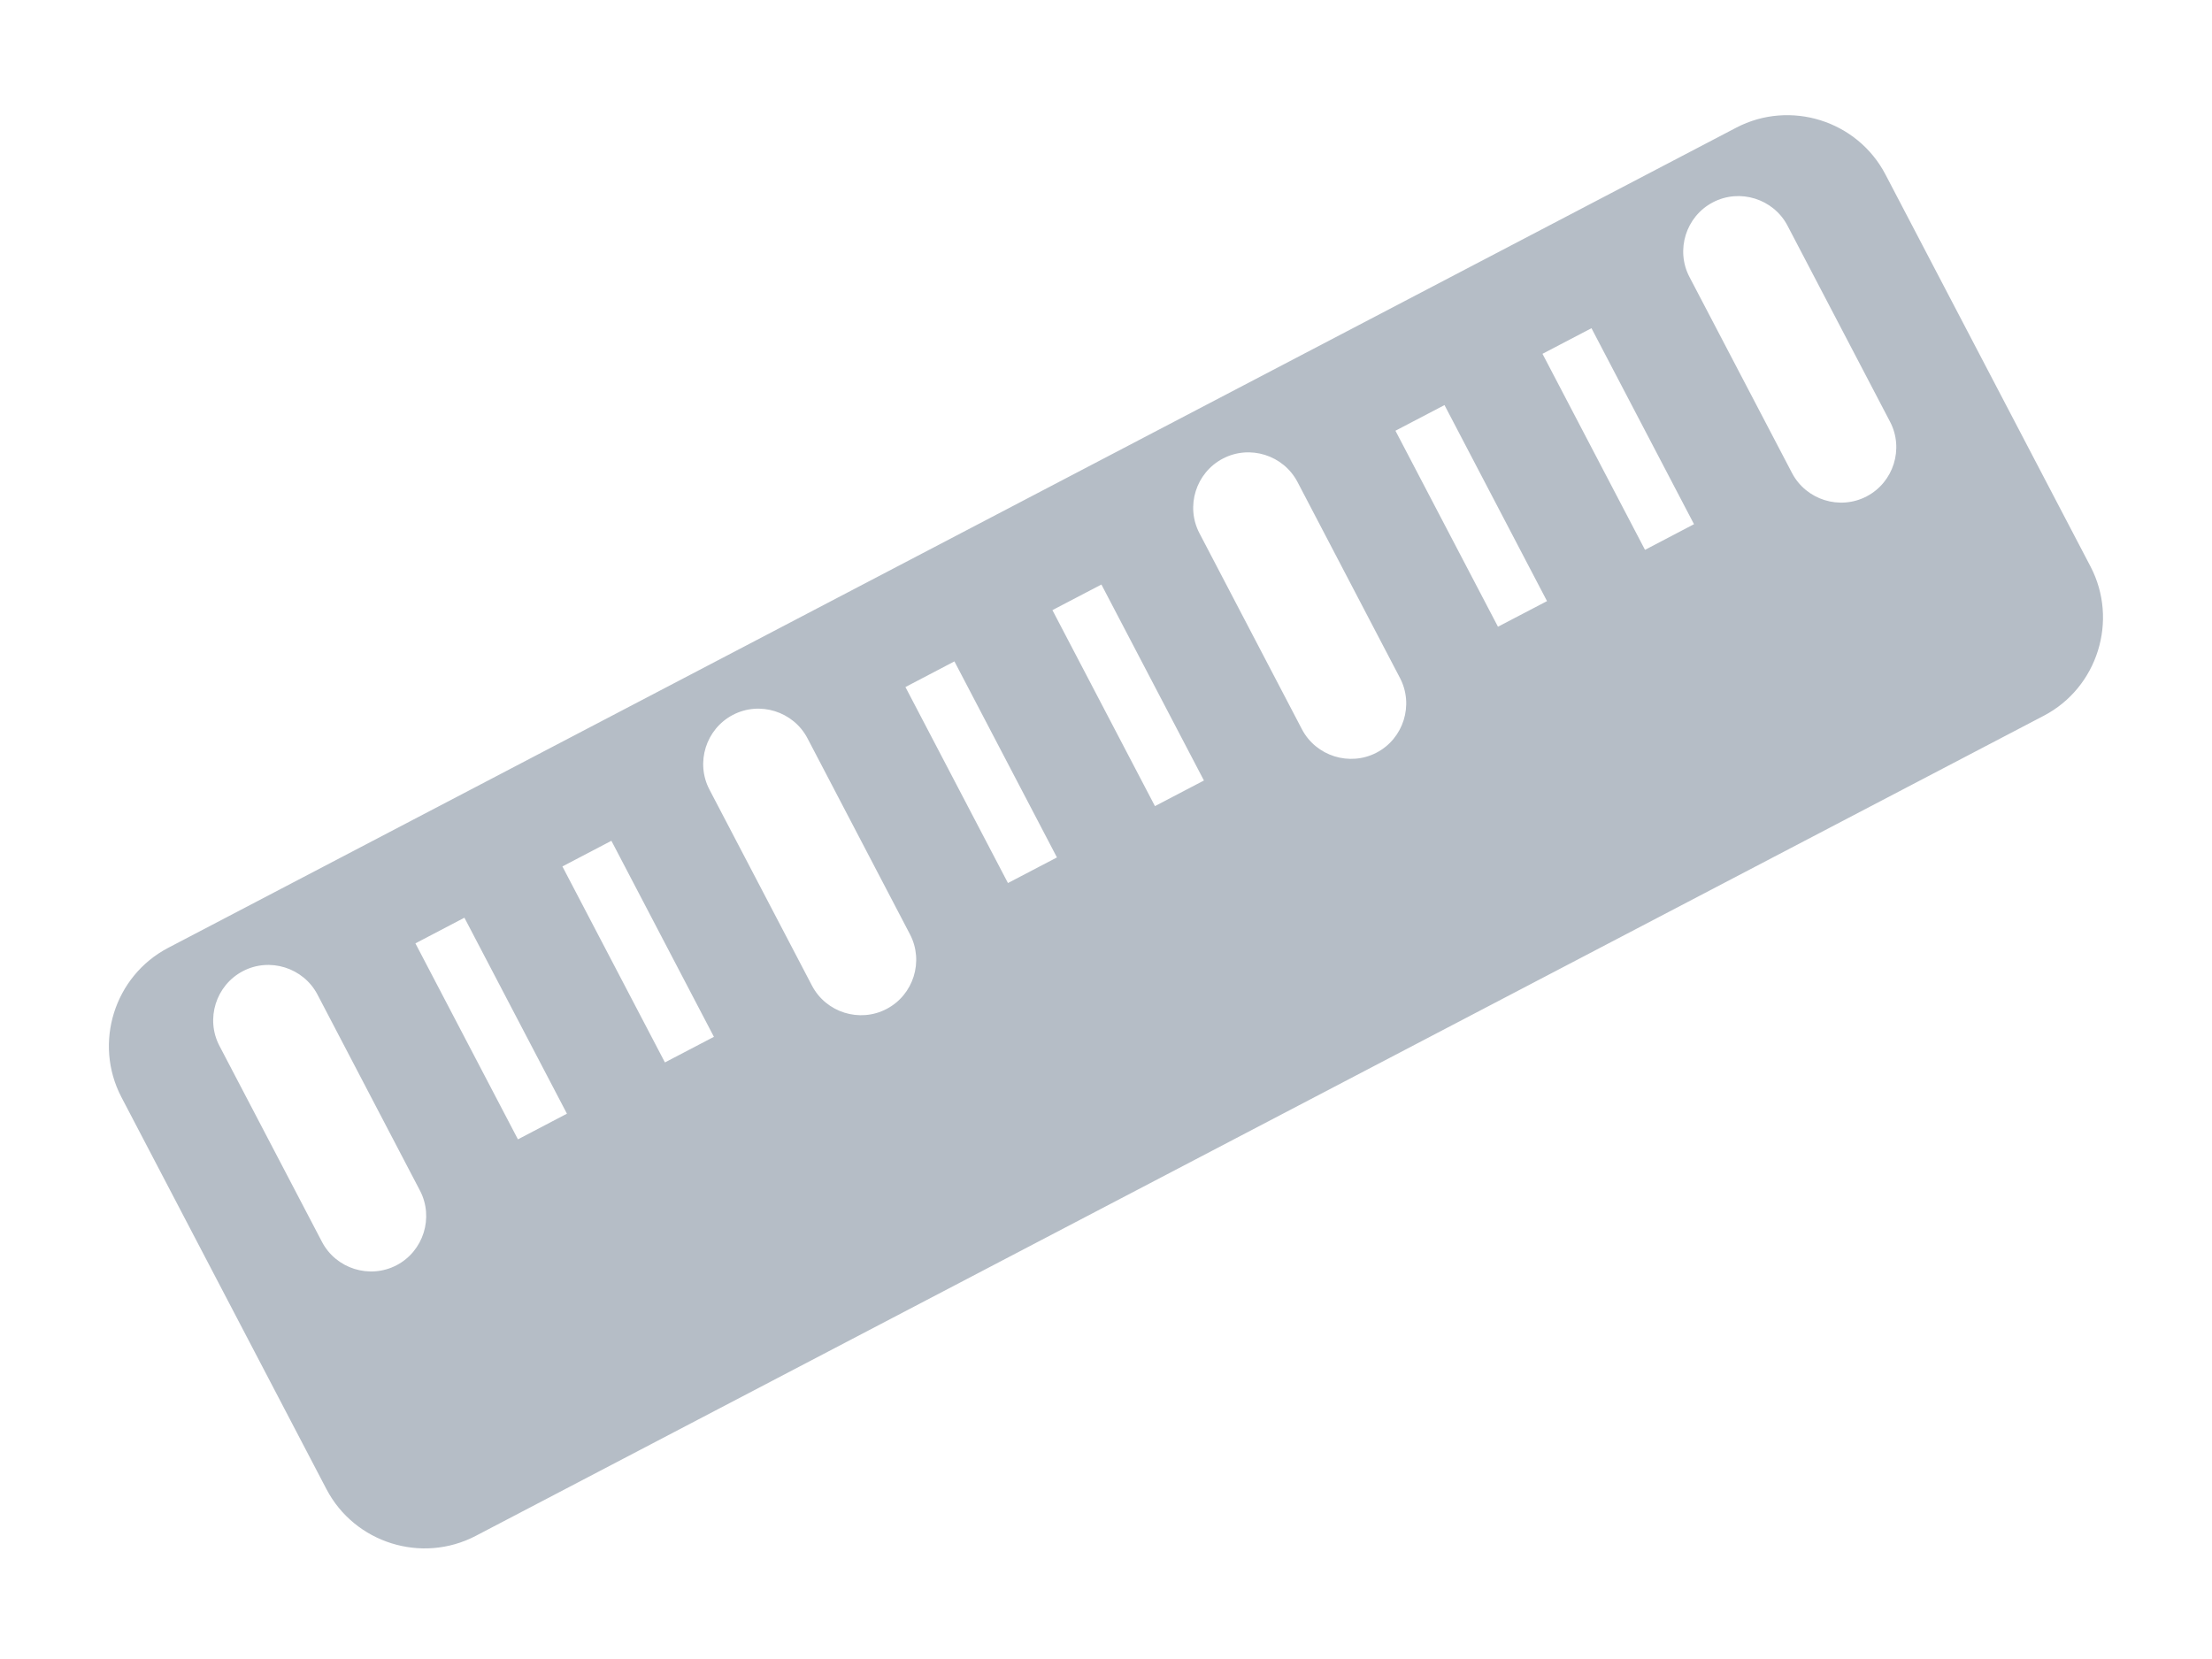 <?xml version="1.0" encoding="utf-8"?>
<!DOCTYPE svg PUBLIC "-//W3C//DTD SVG 1.1//EN" "http://www.w3.org/Graphics/SVG/1.1/DTD/svg11.dtd">
<svg version="1.1" xmlns="http://www.w3.org/2000/svg" xmlns:xlink="http://www.w3.org/1999/xlink" x="0px" y="0px" width="40px"
	 height="30px" viewBox="0 0 40 30" enable-background="new 0 0 40 30" xml:space="preserve">
<g id="delka">
	<path fill="#B5BDC6" d="M31.396,2.309L3.041,17.14c-0.975,0.51-1.355,1.724-0.846,2.699l3.708,7.089
		c0.51,0.975,1.724,1.355,2.699,0.846l28.356-14.831c0.974-0.509,1.354-1.725,0.845-2.699l-3.708-7.089
		C33.586,2.18,32.371,1.799,31.396,2.309z M7.594,21.529c0.255,0.487,0.064,1.095-0.422,1.35c-0.488,0.255-1.096,0.064-1.35-0.423
		l-1.854-3.544c-0.255-0.487-0.064-1.095,0.423-1.35c0.486-0.255,1.095-0.064,1.35,0.423L7.594,21.529z M10.252,20.139l-0.886,0.464
		l-1.854-3.544l0.886-0.464L10.252,20.139z M12.91,18.749l-0.886,0.463l-1.854-3.544l0.886-0.464L12.91,18.749z M16.455,16.895
		c0.255,0.488,0.064,1.096-0.423,1.35c-0.487,0.256-1.095,0.064-1.349-0.422l-1.854-3.545c-0.255-0.487-0.064-1.095,0.423-1.35
		c0.486-0.255,1.095-0.064,1.35,0.423L16.455,16.895z M19.113,15.505l-0.886,0.463l-1.854-3.544l0.886-0.464L19.113,15.505z
		 M21.771,14.114l-0.886,0.463l-1.854-3.544l0.886-0.463L21.771,14.114z M25.316,12.26c0.255,0.487,0.064,1.095-0.423,1.35
		c-0.487,0.254-1.095,0.064-1.35-0.423L21.69,9.643c-0.255-0.487-0.065-1.095,0.423-1.35c0.486-0.255,1.095-0.064,1.35,0.423
		L25.316,12.26z M27.975,10.87l-0.887,0.463l-1.854-3.544l0.887-0.464L27.975,10.87z M30.633,9.479l-0.886,0.464l-1.854-3.545
		l0.886-0.463L30.633,9.479z M34.178,7.626c0.255,0.487,0.064,1.095-0.423,1.35s-1.095,0.064-1.35-0.423l-1.854-3.544
		c-0.255-0.487-0.065-1.095,0.423-1.35c0.486-0.255,1.095-0.065,1.35,0.422L34.178,7.626z"/>
</g>
</svg>
